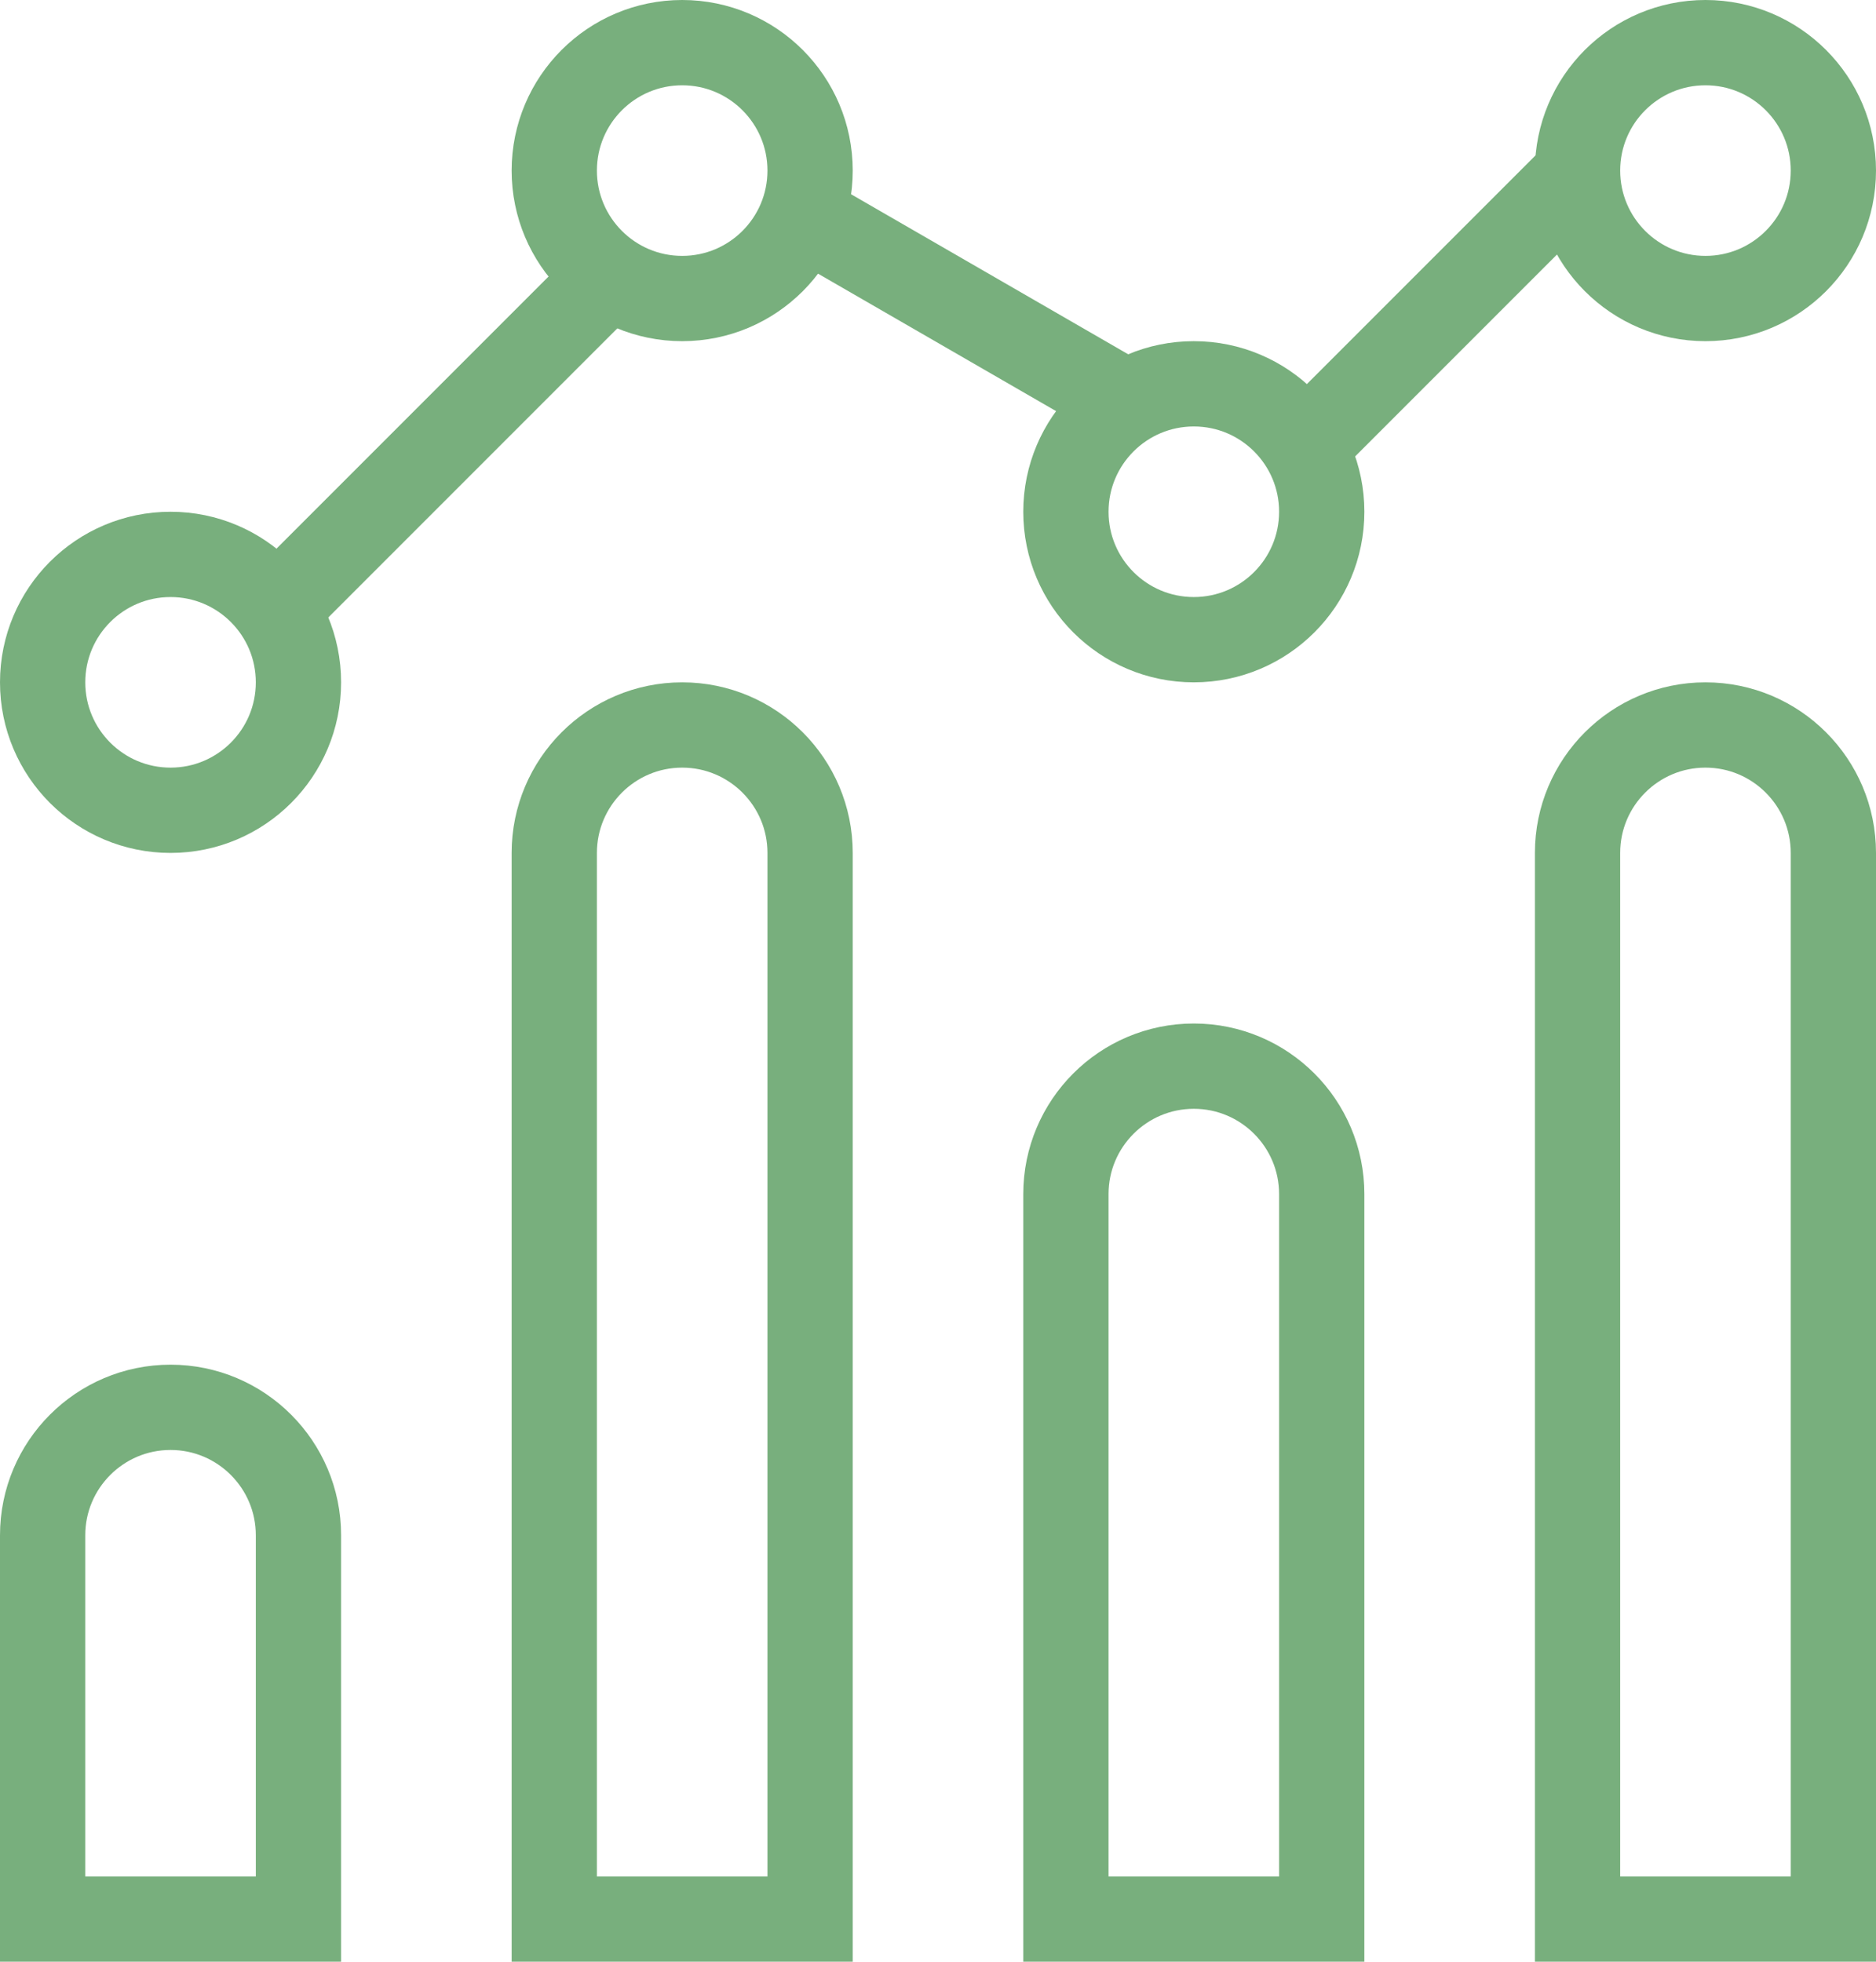 <svg width="22" height="23" viewBox="0 0 22 23" fill="none" xmlns="http://www.w3.org/2000/svg">
<path d="M3.5 18V22.5H0.5V18C0.5 17.172 1.172 16.5 2 16.5C2.828 16.5 3.5 17.172 3.5 18Z" stroke="#78AF7D"/>
<path d="M9.5 10V22.5H6.5V10C6.5 9.172 7.172 8.5 8 8.5C8.828 8.5 9.5 9.172 9.5 10Z" stroke="#78AF7D"/>
<path d="M21.5 10V22.5H18.5V10C18.5 9.172 19.172 8.5 20 8.5C20.828 8.5 21.5 9.172 21.5 10Z" stroke="#78AF7D"/>
<path d="M15.5 14V22.5H12.5V14C12.5 13.172 13.172 12.5 14 12.5C14.828 12.5 15.5 13.172 15.5 14Z" stroke="#78AF7D"/>
<circle cx="2" cy="8" r="1.5" stroke="#78AF7D"/>
<circle cx="14" cy="6" r="1.5" stroke="#78AF7D"/>
<circle cx="8" cy="2" r="1.5" stroke="#78AF7D"/>
<circle cx="20" cy="2" r="1.5" stroke="#78AF7D"/>
<rect x="6.675" y="3" width="1" height="5.197" transform="rotate(45 6.675 3)" fill="#78AF7D"/>
<rect x="9" y="2.866" width="1" height="4.624" transform="rotate(-60 9 2.866)" fill="#78AF7D"/>
<rect x="18.164" y="1.665" width="1" height="4.474" transform="rotate(45 18.164 1.665)" fill="#78AF7D"/>
</svg>
